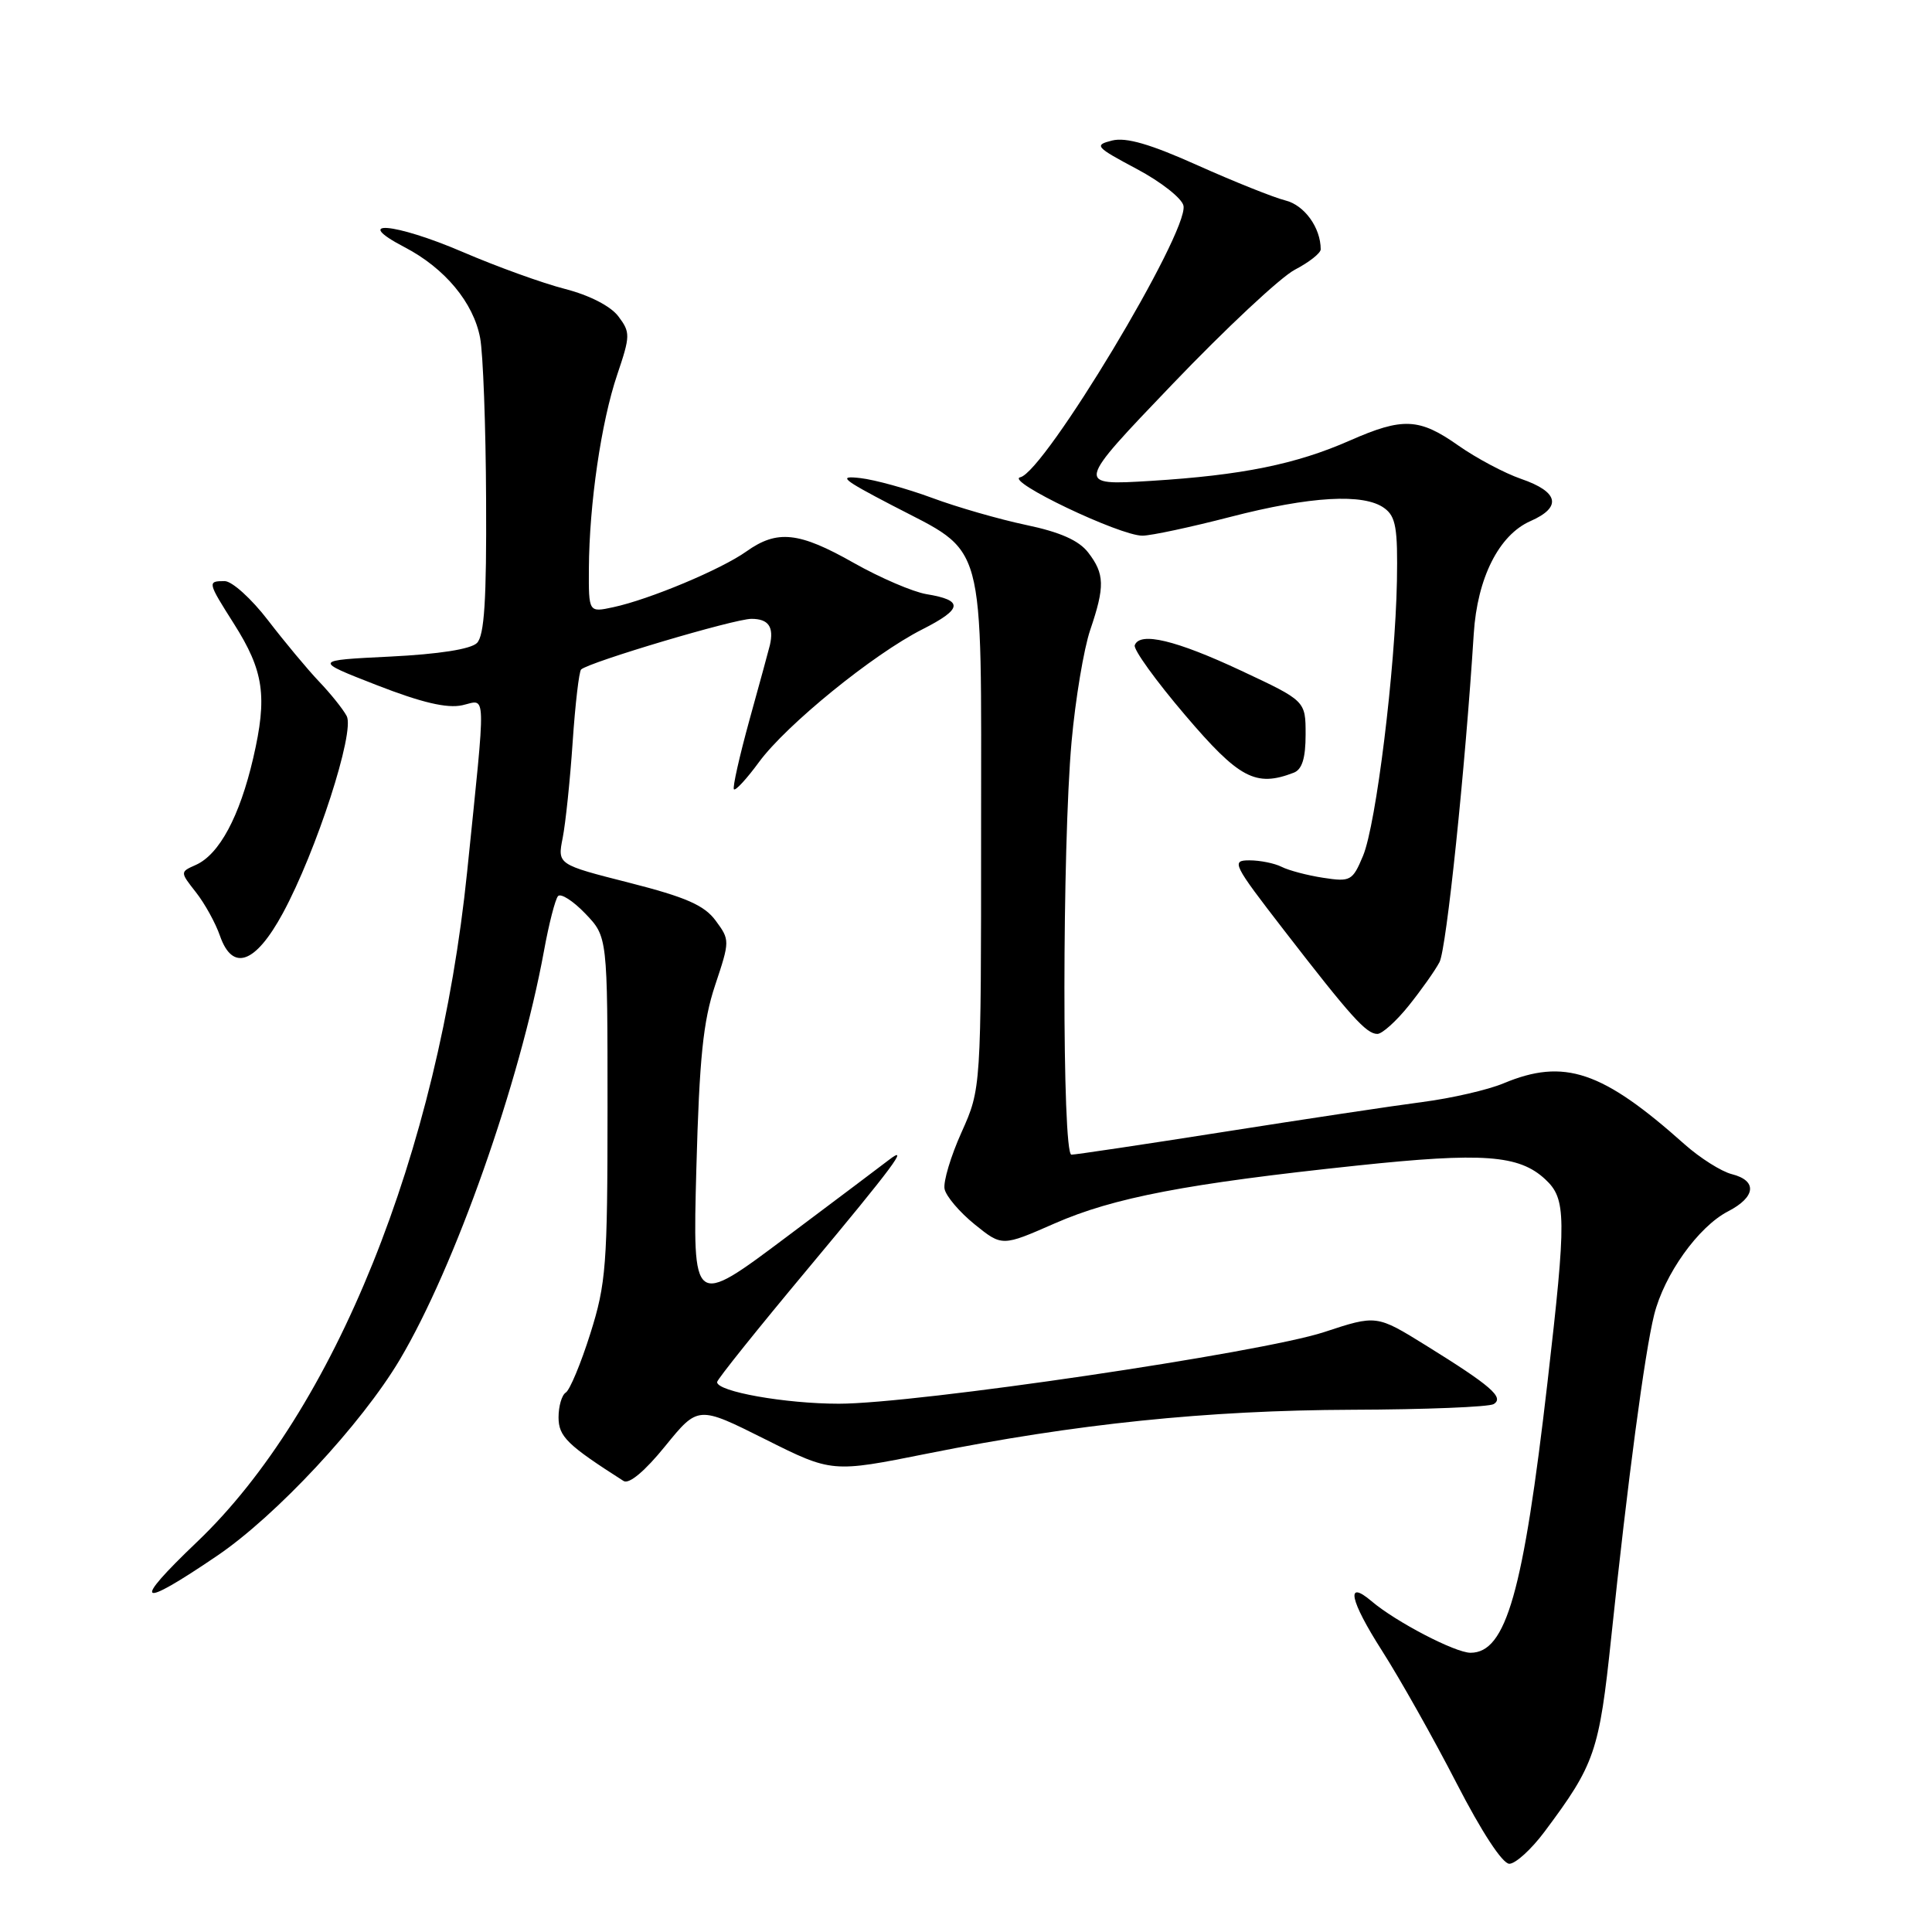<?xml version="1.0" encoding="UTF-8" standalone="no"?>
<!DOCTYPE svg PUBLIC "-//W3C//DTD SVG 1.1//EN" "http://www.w3.org/Graphics/SVG/1.1/DTD/svg11.dtd" >
<svg xmlns="http://www.w3.org/2000/svg" xmlns:xlink="http://www.w3.org/1999/xlink" version="1.1" viewBox="0 0 256 256">
 <g >
 <path fill="currentColor"
d=" M 204.65 242.72 C 211.34 233.77 211.90 232.14 213.50 216.93 C 215.66 196.33 217.94 179.18 219.18 174.23 C 220.52 168.87 225.03 162.55 228.98 160.51 C 232.66 158.61 232.88 156.44 229.47 155.58 C 228.09 155.23 225.27 153.45 223.22 151.63 C 212.30 141.88 207.26 140.19 199.22 143.55 C 197.17 144.41 192.35 145.52 188.50 146.02 C 184.65 146.52 172.82 148.30 162.22 149.97 C 151.61 151.64 142.50 153.00 141.97 153.00 C 140.72 153.00 140.74 112.14 141.99 98.26 C 142.50 92.63 143.61 85.97 144.46 83.47 C 146.42 77.70 146.37 76.04 144.19 73.21 C 142.96 71.61 140.46 70.50 135.96 69.56 C 132.41 68.81 126.80 67.20 123.50 65.97 C 120.20 64.75 115.92 63.57 114.00 63.35 C 110.99 63.00 111.57 63.50 118.15 66.93 C 130.80 73.53 130.00 70.61 130.00 110.26 C 130.00 144.25 130.00 144.25 127.41 150.03 C 125.98 153.20 124.97 156.59 125.16 157.54 C 125.35 158.50 127.14 160.61 129.14 162.23 C 132.78 165.17 132.78 165.17 139.75 162.11 C 147.55 158.69 157.24 156.83 179.85 154.44 C 196.50 152.68 201.28 153.03 204.75 156.26 C 207.55 158.86 207.58 161.21 205.05 183.17 C 201.84 211.01 199.57 219.00 194.85 219.00 C 192.83 219.00 184.95 214.90 181.74 212.17 C 178.25 209.20 178.85 212.05 183.13 218.74 C 185.53 222.50 189.97 230.39 193.00 236.28 C 196.32 242.73 199.09 246.97 200.00 246.96 C 200.82 246.95 202.92 245.04 204.65 242.72 Z  M 28.77 206.15 C 36.60 200.84 47.90 188.70 52.97 180.17 C 60.27 167.88 68.87 143.50 72.08 126.00 C 72.73 122.42 73.57 119.16 73.94 118.74 C 74.31 118.33 75.94 119.37 77.56 121.06 C 80.50 124.13 80.50 124.13 80.50 146.82 C 80.50 167.66 80.31 170.09 78.22 176.71 C 76.97 180.68 75.50 184.19 74.97 184.52 C 74.44 184.85 74.01 186.33 74.01 187.81 C 74.02 190.36 75.15 191.46 82.63 196.24 C 83.35 196.70 85.46 194.93 88.14 191.62 C 92.50 186.26 92.50 186.26 101.37 190.70 C 110.24 195.14 110.24 195.14 122.87 192.61 C 142.57 188.66 159.93 186.87 179.15 186.80 C 188.85 186.77 197.30 186.43 197.92 186.05 C 199.35 185.17 197.56 183.62 188.95 178.28 C 182.40 174.22 182.40 174.22 175.45 176.51 C 167.11 179.25 121.38 186.00 111.15 186.00 C 104.05 186.00 94.98 184.39 95.02 183.13 C 95.03 182.78 100.43 176.04 107.02 168.15 C 118.33 154.60 120.66 151.47 117.75 153.72 C 117.06 154.26 110.94 158.86 104.14 163.96 C 91.78 173.23 91.78 173.23 92.27 154.87 C 92.67 140.15 93.17 135.31 94.76 130.54 C 96.72 124.66 96.72 124.55 94.83 121.99 C 93.33 119.95 90.88 118.88 83.39 116.97 C 73.86 114.55 73.86 114.55 74.56 111.02 C 74.94 109.09 75.54 103.37 75.88 98.33 C 76.22 93.29 76.73 88.96 77.00 88.71 C 78.12 87.71 97.31 82.00 99.57 82.00 C 101.83 82.00 102.57 83.06 102.01 85.50 C 101.88 86.05 100.67 90.48 99.32 95.35 C 97.98 100.22 97.04 104.38 97.25 104.59 C 97.47 104.80 98.96 103.18 100.57 100.98 C 104.20 96.04 115.70 86.69 122.20 83.40 C 127.57 80.68 127.71 79.54 122.77 78.73 C 120.97 78.43 116.64 76.57 113.15 74.60 C 105.87 70.47 102.99 70.16 98.90 73.07 C 95.56 75.45 86.03 79.44 81.25 80.46 C 78.00 81.16 78.00 81.16 78.03 75.33 C 78.08 66.80 79.66 55.92 81.78 49.66 C 83.53 44.48 83.54 44.04 81.93 41.91 C 80.91 40.56 78.10 39.12 74.88 38.29 C 71.94 37.54 65.82 35.33 61.29 33.38 C 52.24 29.50 46.47 29.03 53.62 32.76 C 58.95 35.54 62.74 40.10 63.62 44.78 C 64.01 46.83 64.37 56.46 64.41 66.20 C 64.48 79.48 64.18 84.22 63.20 85.20 C 62.38 86.02 58.14 86.68 51.70 87.00 C 41.50 87.50 41.50 87.50 49.94 90.79 C 55.87 93.10 59.23 93.89 61.25 93.45 C 64.48 92.73 64.43 90.76 61.90 115.50 C 58.08 152.77 44.31 186.96 26.10 204.32 C 17.35 212.67 18.26 213.29 28.77 206.15 Z  M 186.67 133.25 C 188.32 131.19 190.16 128.60 190.74 127.49 C 191.66 125.77 194.15 101.88 195.28 83.97 C 195.75 76.59 198.61 70.89 202.79 69.05 C 207.00 67.20 206.55 65.17 201.54 63.45 C 199.37 62.70 195.64 60.72 193.26 59.05 C 188.06 55.38 185.89 55.28 178.87 58.37 C 171.72 61.52 164.57 62.97 152.50 63.72 C 142.50 64.33 142.50 64.33 155.34 50.92 C 162.40 43.54 169.71 36.70 171.59 35.73 C 173.47 34.75 175.00 33.54 175.00 33.04 C 175.00 30.17 172.84 27.18 170.32 26.56 C 168.77 26.17 163.55 24.08 158.72 21.92 C 152.42 19.09 149.22 18.16 147.36 18.62 C 144.94 19.23 145.14 19.47 150.63 22.39 C 153.85 24.10 156.64 26.30 156.82 27.27 C 157.49 30.81 138.41 62.54 135.19 63.24 C 133.10 63.70 148.41 71.01 151.39 70.98 C 152.55 70.97 157.78 69.85 163.00 68.50 C 173.62 65.75 180.72 65.34 183.43 67.33 C 184.96 68.44 185.22 69.98 185.10 76.98 C 184.88 88.66 182.35 109.23 180.61 113.40 C 179.22 116.72 178.95 116.87 175.32 116.31 C 173.22 115.99 170.74 115.33 169.82 114.86 C 168.89 114.39 166.97 114.00 165.55 114.00 C 163.11 114.00 163.36 114.49 170.13 123.25 C 179.02 134.75 181.04 137.00 182.51 137.00 C 183.14 137.00 185.02 135.31 186.67 133.25 Z  M 37.48 121.00 C 41.92 112.80 47.05 96.96 45.94 94.88 C 45.44 93.94 43.78 91.88 42.26 90.29 C 40.74 88.69 37.71 85.05 35.52 82.20 C 33.33 79.34 30.74 77.00 29.77 77.00 C 27.46 77.00 27.49 77.12 30.99 82.64 C 34.97 88.92 35.45 92.26 33.55 100.46 C 31.75 108.20 29.05 113.23 25.94 114.61 C 23.85 115.54 23.85 115.54 25.96 118.23 C 27.12 119.70 28.56 122.30 29.15 124.01 C 30.82 128.79 33.85 127.69 37.48 121.00 Z  M 171.42 102.39 C 172.53 101.97 173.00 100.47 173.00 97.33 C 173.00 92.87 173.00 92.87 164.46 88.87 C 155.82 84.82 151.02 83.67 150.36 85.50 C 150.16 86.05 153.16 90.21 157.03 94.75 C 164.19 103.16 166.38 104.33 171.42 102.39 Z "/>
</g>
</svg>